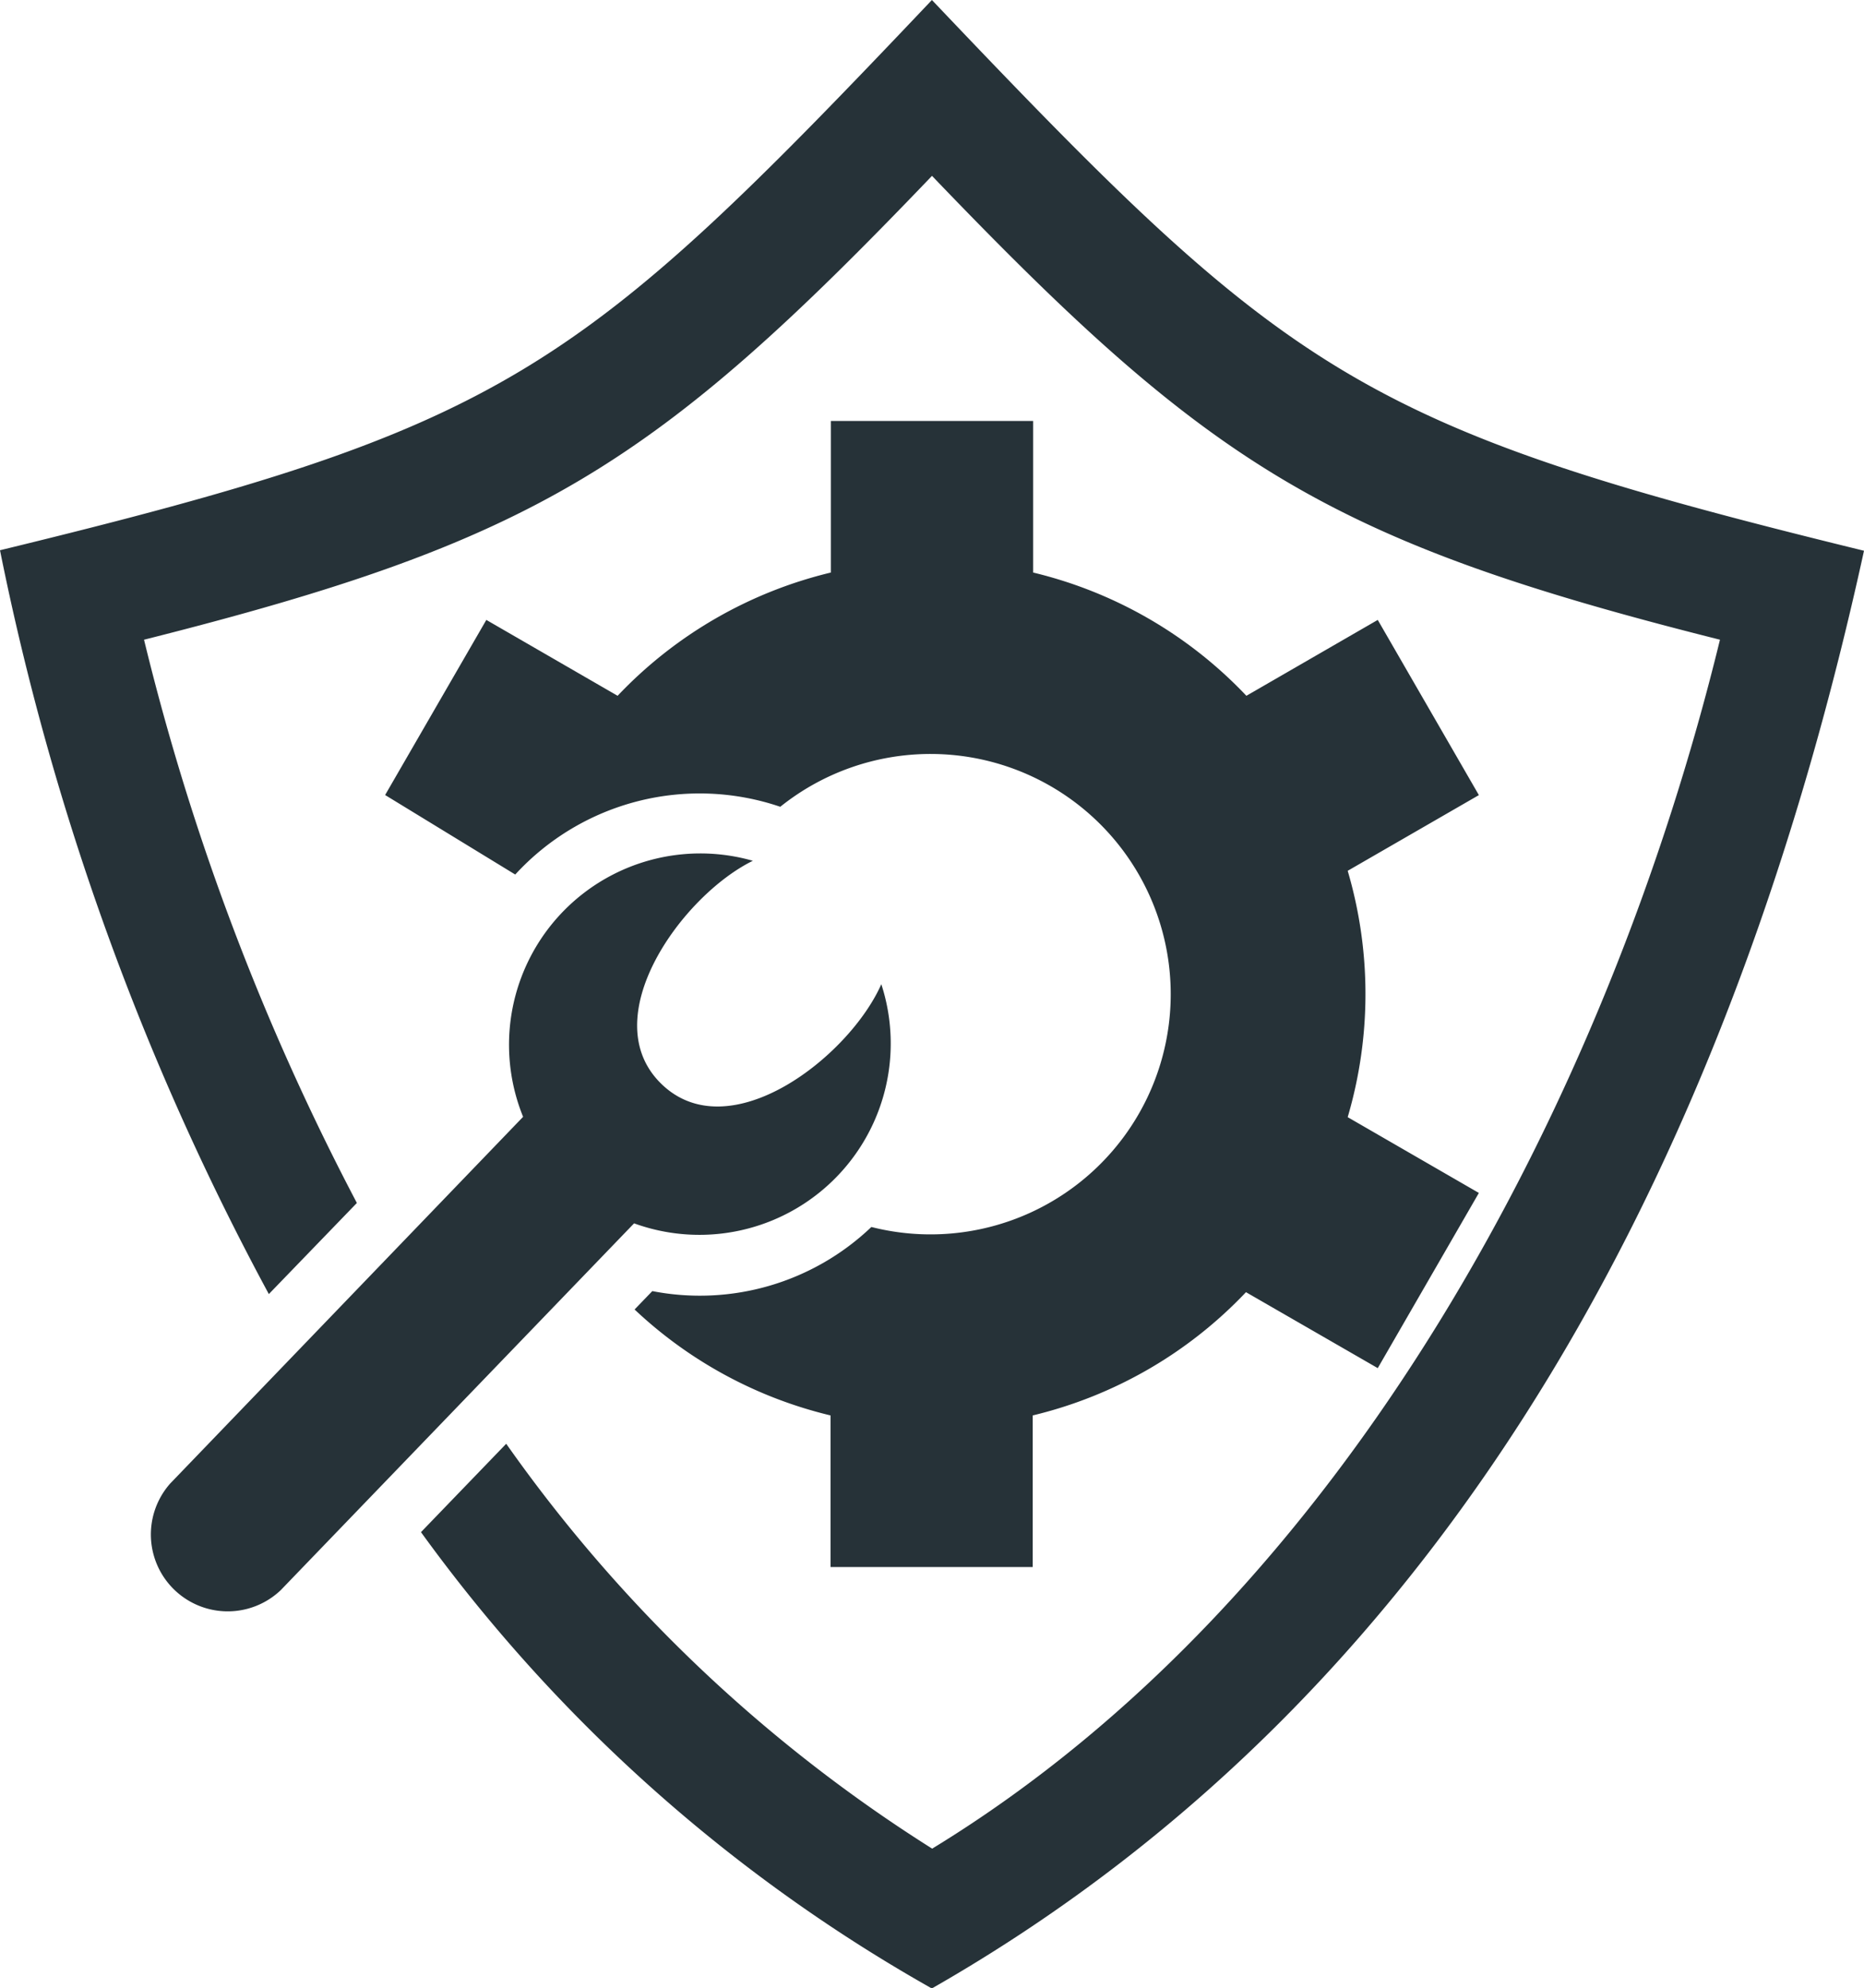 <svg xmlns="http://www.w3.org/2000/svg" width="22.506" height="24" viewBox="0 0 22.506 24">
  <g id="setup-ico" transform="translate(-21.618 -22.55)">
    <g id="Group_67867" data-name="Group 67867" transform="translate(21.618 22.55)">
      <path id="Path_46730" data-name="Path 46730" d="M64.145,39.067l1.221-2.115-1.584-.915a5.259,5.259,0,0,0,0-2.974l1.584-.914-1.221-2.115-1.586.916a5.224,5.224,0,0,0-2.575-1.488v-1.83H57.542v1.83a5.227,5.227,0,0,0-2.575,1.488l-1.585-.916L52.16,32.148l1.571.96a3.022,3.022,0,0,1,3.2-.818,2.9,2.9,0,1,1,1.1,5.073,3,3,0,0,1-2.645.774l-.214.222a5.222,5.222,0,0,0,2.366,1.279v1.83h2.441v-1.83a5.224,5.224,0,0,0,2.575-1.488ZM56.6,32.942a2.31,2.31,0,0,0-2.774,3.091L49.565,40.46A.928.928,0,0,0,50.9,41.747l4.266-4.428a2.31,2.31,0,0,0,2.985-2.887c-.389.878-1.831,2-2.653,1.206S55.742,33.363,56.6,32.942ZM58.762,22.55c-4.295,4.53-5.136,5.157-11.252,6.643a32.278,32.278,0,0,0,3.246,8.98l1.063-1.1a29.613,29.613,0,0,1-2.57-6.8c4.735-1.192,6.165-2.1,9.514-5.6,3.355,3.5,4.772,4.408,9.514,5.6-1.354,5.546-4.511,11.544-9.512,14.595a18.067,18.067,0,0,1-5.143-4.888l-1.029,1.067a19.326,19.326,0,0,0,6.168,5.509c6.463-3.692,9.714-10.314,11.255-17.357C63.889,27.7,63.067,27.081,58.762,22.55Z" transform="translate(-47.51 -22.55)" fill="#263238" fill-rule="evenodd"/>
    </g>
  </g>
</svg>
